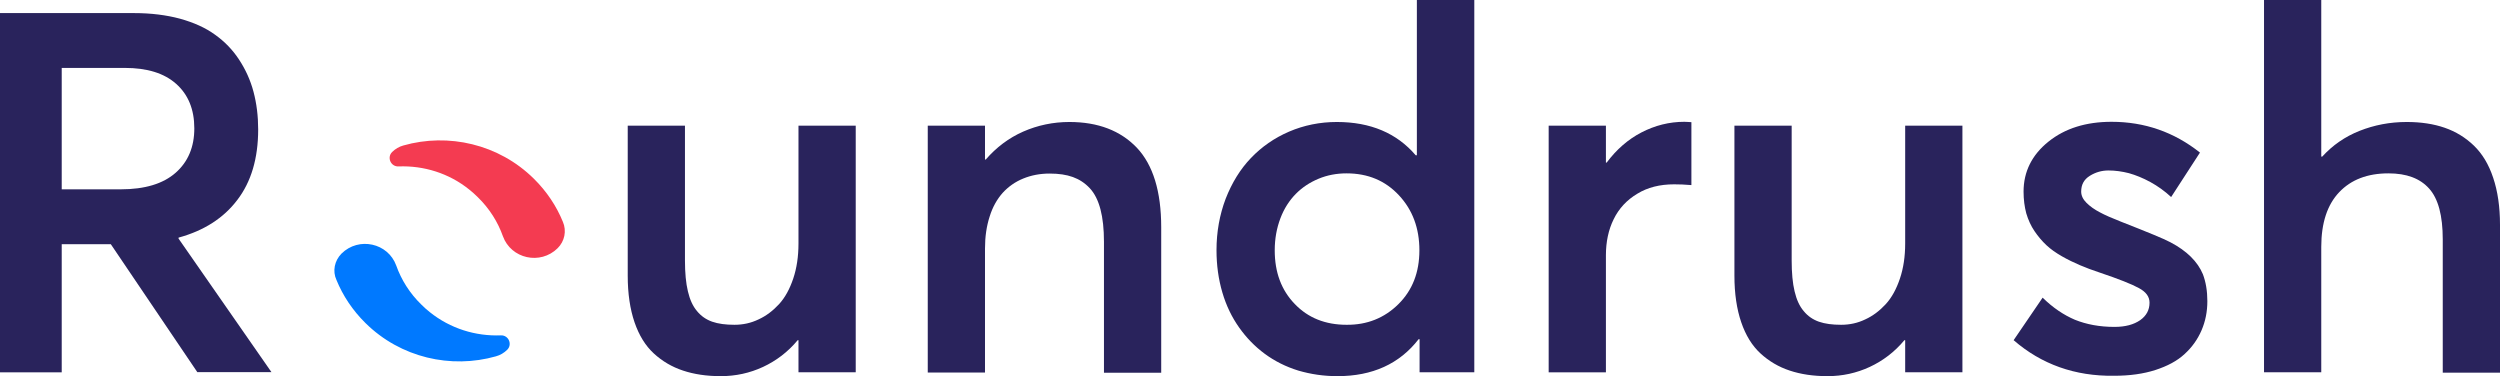 <svg width="186" height="28" viewBox="0 0 186 28" fill="none" xmlns="http://www.w3.org/2000/svg">
<g clip-path="url(#clip0_8_9880)">
<path d="M25.408 18.867C26.698 17.593 28.87 18.079 29.479 19.754C29.855 20.814 30.478 21.816 31.348 22.66C31.55 22.861 31.753 23.047 31.971 23.218C33.506 24.45 35.389 25.022 37.258 24.951C37.837 24.922 38.142 25.623 37.736 26.024C37.504 26.253 37.214 26.425 36.896 26.511C33.564 27.456 29.812 26.625 27.19 24.034C26.234 23.09 25.51 22.002 25.032 20.828C24.727 20.169 24.887 19.396 25.408 18.867Z" fill="#0079FF"/>
<path d="M41.488 18.466C40.199 19.74 38.026 19.253 37.417 17.578C37.041 16.519 36.418 15.517 35.549 14.672C35.346 14.472 35.143 14.286 34.926 14.114C33.405 12.883 31.521 12.31 29.653 12.382C29.073 12.411 28.769 11.709 29.175 11.309C29.407 11.079 29.696 10.908 30.015 10.822C33.347 9.877 37.099 10.707 39.721 13.298C40.677 14.243 41.401 15.331 41.879 16.505C42.169 17.178 42.009 17.951 41.488 18.466Z" fill="#F43B51"/>
<path d="M146.004 9.348V27.699H141.745V25.309H141.687C140.963 26.182 140.094 26.84 139.109 27.299C138.124 27.757 137.066 27.986 135.965 27.986C134.908 27.986 133.966 27.843 133.155 27.571C132.329 27.299 131.605 26.869 130.982 26.297C130.359 25.724 129.881 24.951 129.548 23.977C129.215 23.004 129.041 21.845 129.041 20.513V9.348H133.3V19.382C133.3 20.299 133.372 21.072 133.517 21.673C133.662 22.288 133.879 22.775 134.198 23.147C134.502 23.519 134.879 23.777 135.328 23.935C135.777 24.092 136.327 24.164 136.979 24.164C137.617 24.164 138.211 24.035 138.776 23.763C139.341 23.505 139.848 23.119 140.297 22.632C140.746 22.145 141.093 21.501 141.354 20.728C141.615 19.955 141.745 19.082 141.745 18.123V9.348H146.004Z" fill="#29235C"/>
<path d="M63.666 9.348V27.699H59.407V25.309H59.349C58.624 26.182 57.755 26.84 56.77 27.299C55.785 27.757 54.728 27.986 53.627 27.986C52.569 27.986 51.628 27.843 50.816 27.571C49.991 27.299 49.267 26.869 48.644 26.297C48.021 25.724 47.543 24.951 47.209 23.977C46.876 23.004 46.703 21.845 46.703 20.513V9.348H50.961V19.382C50.961 20.299 51.034 21.072 51.179 21.673C51.324 22.288 51.541 22.775 51.859 23.147C52.164 23.519 52.54 23.777 52.989 23.935C53.438 24.092 53.989 24.164 54.641 24.164C55.278 24.164 55.872 24.035 56.437 23.763C57.002 23.505 57.509 23.119 57.958 22.632C58.407 22.145 58.755 21.501 59.016 20.728C59.276 19.955 59.407 19.082 59.407 18.123V9.348H63.666Z" fill="#29235C"/>
<path d="M84.584 10.994C85.786 12.268 86.394 14.244 86.394 16.906V27.729H82.135V17.994C82.135 17.035 82.048 16.234 81.875 15.575C81.701 14.917 81.44 14.387 81.078 14.001C80.716 13.614 80.296 13.342 79.818 13.17C79.34 12.998 78.775 12.913 78.094 12.913C77.369 12.913 76.718 13.041 76.124 13.285C75.53 13.528 75.023 13.886 74.603 14.344C74.183 14.816 73.849 15.403 73.632 16.105C73.4 16.82 73.284 17.608 73.284 18.495V27.714H69.025V9.348H73.284V11.868H73.342C74.125 10.966 75.052 10.264 76.124 9.792C77.196 9.32 78.355 9.076 79.557 9.076C81.701 9.076 83.367 9.72 84.584 10.994Z" fill="#29235C"/>
<path d="M149.814 25.309L151.972 22.145C152.726 22.89 153.537 23.434 154.377 23.792C155.232 24.135 156.202 24.321 157.318 24.321C158.129 24.321 158.752 24.149 159.23 23.82C159.693 23.491 159.925 23.061 159.925 22.518C159.925 22.074 159.664 21.716 159.128 21.43C158.607 21.143 157.636 20.757 156.231 20.284C155.666 20.098 155.174 19.912 154.739 19.726C154.305 19.54 153.855 19.325 153.406 19.068C152.957 18.81 152.566 18.538 152.247 18.237C151.929 17.937 151.625 17.579 151.364 17.192C151.103 16.806 150.9 16.362 150.755 15.875C150.625 15.389 150.553 14.845 150.553 14.258C150.553 12.769 151.176 11.524 152.407 10.536C153.638 9.548 155.203 9.062 157.1 9.062C159.548 9.062 161.75 9.82 163.677 11.352L161.533 14.659C161.055 14.215 160.533 13.843 159.983 13.542C159.433 13.242 158.897 13.027 158.39 12.884C157.883 12.755 157.376 12.683 156.869 12.683C156.376 12.683 155.912 12.812 155.478 13.084C155.043 13.356 154.84 13.742 154.84 14.258C154.84 14.544 154.971 14.83 155.232 15.088C155.492 15.346 155.826 15.589 156.217 15.79C156.608 16.004 157.144 16.233 157.796 16.491C159.766 17.264 160.997 17.765 161.475 18.023C162.706 18.667 163.503 19.468 163.894 20.399C164.112 20.971 164.227 21.644 164.227 22.403C164.227 23.19 164.083 23.906 163.793 24.579C163.503 25.252 163.083 25.839 162.533 26.34C161.982 26.855 161.243 27.241 160.36 27.528C159.476 27.814 158.448 27.957 157.289 27.957C154.377 28 151.871 27.098 149.814 25.309Z" fill="#29235C"/>
<path d="M125.84 9.09V13.771C125.362 13.728 124.927 13.714 124.55 13.714C123.493 13.714 122.58 13.943 121.813 14.415C121.045 14.873 120.451 15.503 120.06 16.305C119.669 17.092 119.48 17.994 119.48 18.996V27.7H115.221V9.348H119.48V12.096H119.538C120.263 11.123 121.132 10.364 122.131 9.849C123.131 9.334 124.188 9.062 125.318 9.062C125.564 9.076 125.738 9.076 125.84 9.09Z" fill="#29235C"/>
<path d="M14.689 27.7L8.243 18.166H4.592V27.7H0V0.974H9.981C11.227 0.974 12.371 1.117 13.385 1.389C14.414 1.675 15.283 2.062 15.992 2.577C16.717 3.092 17.311 3.708 17.789 4.438C18.267 5.168 18.629 5.955 18.861 6.828C19.093 7.702 19.208 8.632 19.208 9.634C19.208 11.781 18.687 13.528 17.658 14.873C16.63 16.233 15.167 17.164 13.284 17.679V17.751L20.194 27.685H14.689V27.7ZM4.592 14.086H8.981C10.778 14.086 12.139 13.671 13.066 12.855C13.993 12.039 14.457 10.937 14.457 9.548C14.457 8.145 14.008 7.043 13.11 6.242C12.212 5.44 10.937 5.053 9.286 5.053H4.592V14.086Z" fill="#29235C"/>
<path d="M181.886 9.505C182.712 9.791 183.436 10.235 184.059 10.836C184.682 11.438 185.16 12.225 185.493 13.227C185.826 14.215 186 15.389 186 16.72V27.728H181.741V17.808C181.741 16.047 181.408 14.787 180.727 14.029C180.046 13.27 179.047 12.898 177.7 12.898C176.135 12.898 174.918 13.37 174.035 14.301C173.151 15.231 172.702 16.591 172.702 18.366V27.699H168.443V0H172.702V11.652H172.774C173.542 10.808 174.469 10.164 175.556 9.734C176.642 9.305 177.801 9.076 179.061 9.076C180.119 9.076 181.06 9.219 181.886 9.505Z" fill="#29235C"/>
<path d="M109.688 0V27.699H105.617V25.237H105.545C104.125 27.07 102.112 27.986 99.504 27.986C98.49 27.986 97.52 27.843 96.593 27.571C95.666 27.284 94.84 26.869 94.101 26.325C93.362 25.781 92.725 25.123 92.189 24.364C91.653 23.605 91.233 22.746 90.943 21.759C90.653 20.771 90.508 19.726 90.508 18.609C90.508 17.25 90.74 15.976 91.189 14.787C91.653 13.599 92.276 12.583 93.073 11.753C93.869 10.922 94.811 10.264 95.912 9.791C97.013 9.319 98.201 9.076 99.461 9.076C101.967 9.076 103.923 9.906 105.328 11.552H105.415V0H109.688ZM104.038 22.632C105.081 21.601 105.603 20.27 105.603 18.624C105.603 16.977 105.096 15.618 104.082 14.53C103.068 13.442 101.779 12.898 100.185 12.898C99.446 12.898 98.751 13.027 98.099 13.299C97.447 13.571 96.882 13.943 96.404 14.429C95.926 14.916 95.535 15.517 95.26 16.247C94.985 16.977 94.84 17.765 94.84 18.624C94.84 20.256 95.332 21.587 96.332 22.618C97.317 23.648 98.606 24.164 100.185 24.164C101.706 24.178 102.995 23.663 104.038 22.632Z" fill="#29235C"/>
</g>
<defs>
<clipPath id="clip0_8_9880">
<rect width="186" height="28" fill="white"/>
</clipPath>
</defs>
</svg>
